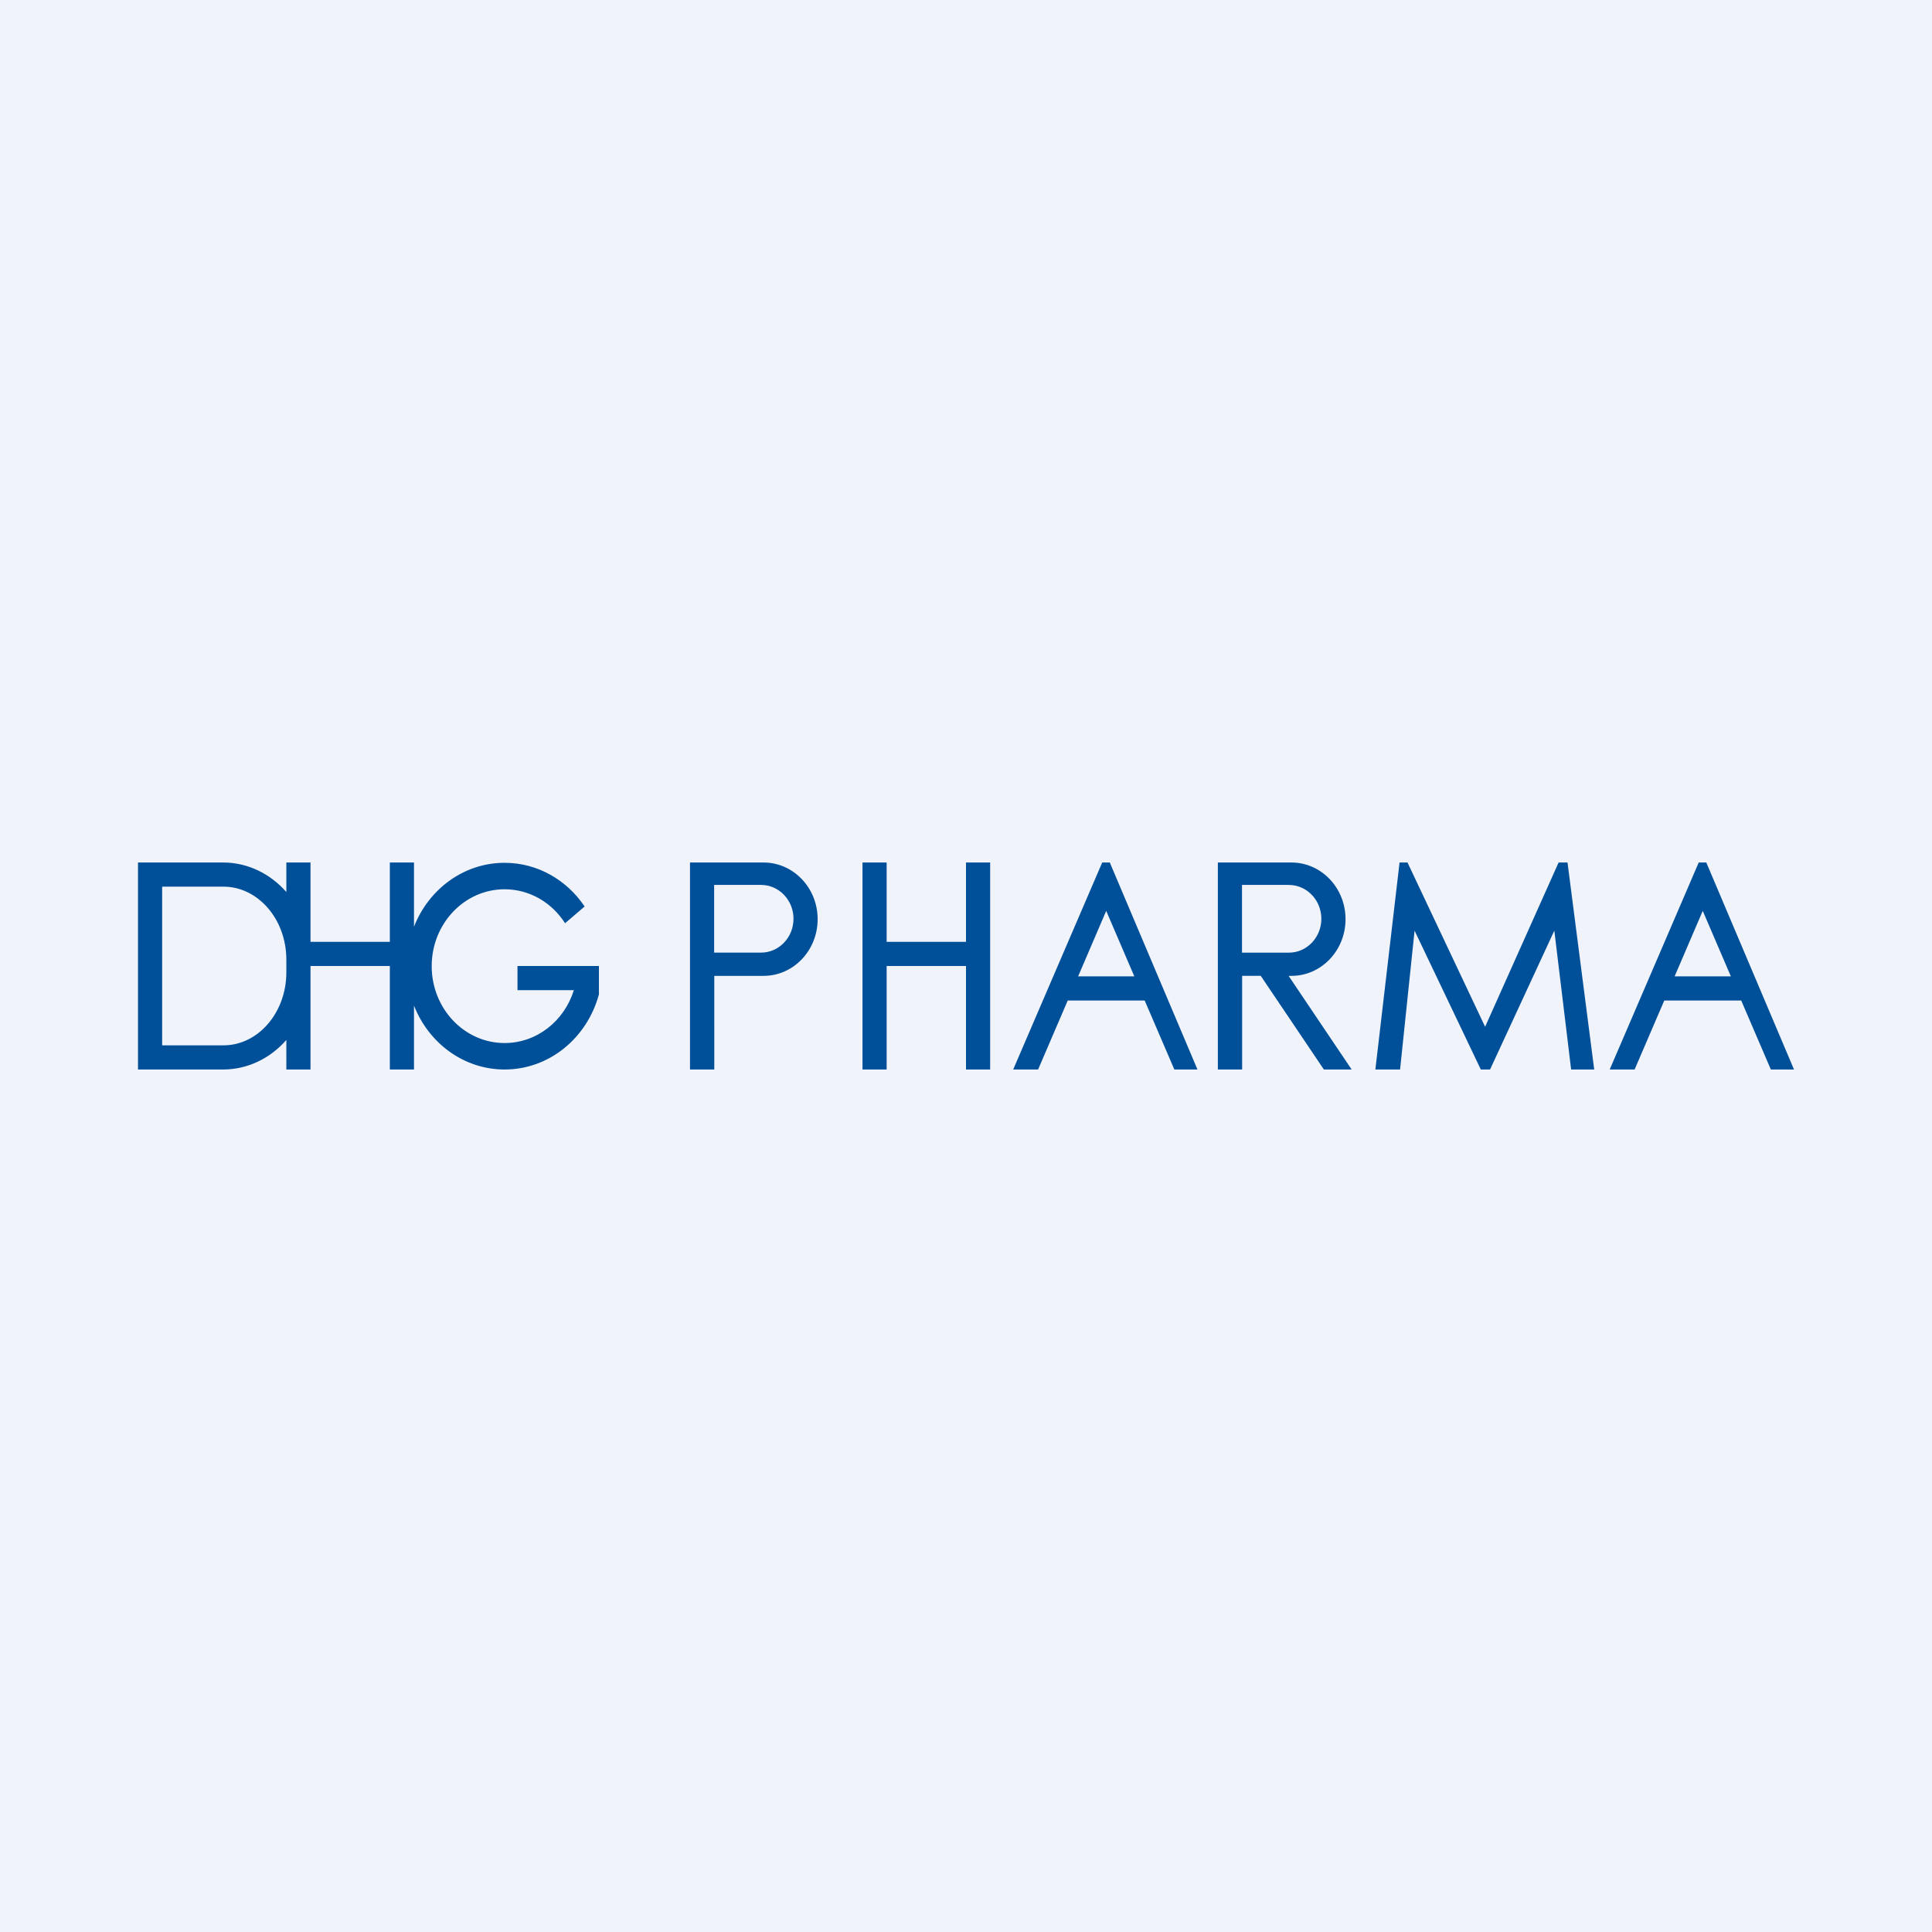 <!-- by TradingView --><svg width="56" height="56" fill="none" xmlns="http://www.w3.org/2000/svg"><path fill="#F0F3FA" d="M0 0h56v56H0z"/><path fill-rule="evenodd" clip-rule="evenodd" d="M4 25v6h2.465c.722 0 1.373-.329 1.835-.856V31H9V28h2.3v3h.7v-1.852C12.426 30.235 13.441 31 14.626 31c1.295 0 2.388-.914 2.73-2.164h.004V28H15v.7h1.634c-.277.89-1.071 1.533-2.008 1.533-1.167 0-2.113-.998-2.113-2.229 0-1.23.946-2.228 2.113-2.228.73 0 1.373.39 1.753.984l.567-.485c-.515-.766-1.362-1.266-2.32-1.266-1.185 0-2.2.765-2.626 1.852V25h-.7v2.3H9V25h-.7v.856C7.838 25.329 7.187 25 6.465 25H4Zm4.3 2.81c-.003-1.166-.82-2.11-1.825-2.11H4.7v4.6h1.775c1.006 0 1.822-.944 1.825-2.11v-.38ZM25 31v-6h.7v2.3H28V25h.7v6H28v-3h-2.3v3H25Zm-5 0v-6h2.131c.867 0 1.569.736 1.569 1.643 0 .908-.702 1.643-1.569 1.643h-1.427V31H20Zm.7-3.387V25.65h1.359c.52 0 .941.44.941.98 0 .543-.421.982-.941.982H20.7ZM37.432 25H35.3v6h.704v-2.714h.54L38.373 31h.805l-1.827-2.714h.081c.867 0 1.569-.735 1.569-1.643 0-.907-.702-1.643-1.569-1.643Zm-.073.65H36v1.963h1.359c.52 0 .941-.44.941-.981 0-.542-.421-.981-.941-.981ZM29.367 31h.723l.859-2h2.23l.86 2h.67l-2.541-6h-.22l-2.58 6Zm3.512-2.7-.815-1.898-.814 1.898h1.63ZM47.38 31h-.722l2.58-6h.22L52 31h-.671l-.859-2h-2.23l-.86 2Zm1.975-4.598.815 1.898h-1.63l.815-1.898ZM39.865 31h.717l.42-4.025L42.922 31h.268l1.863-4.025L45.54 31h.669l-.774-6h-.258l-2.13 4.762L40.797 25h-.23l-.701 6Z" fill="#005099"/></svg>